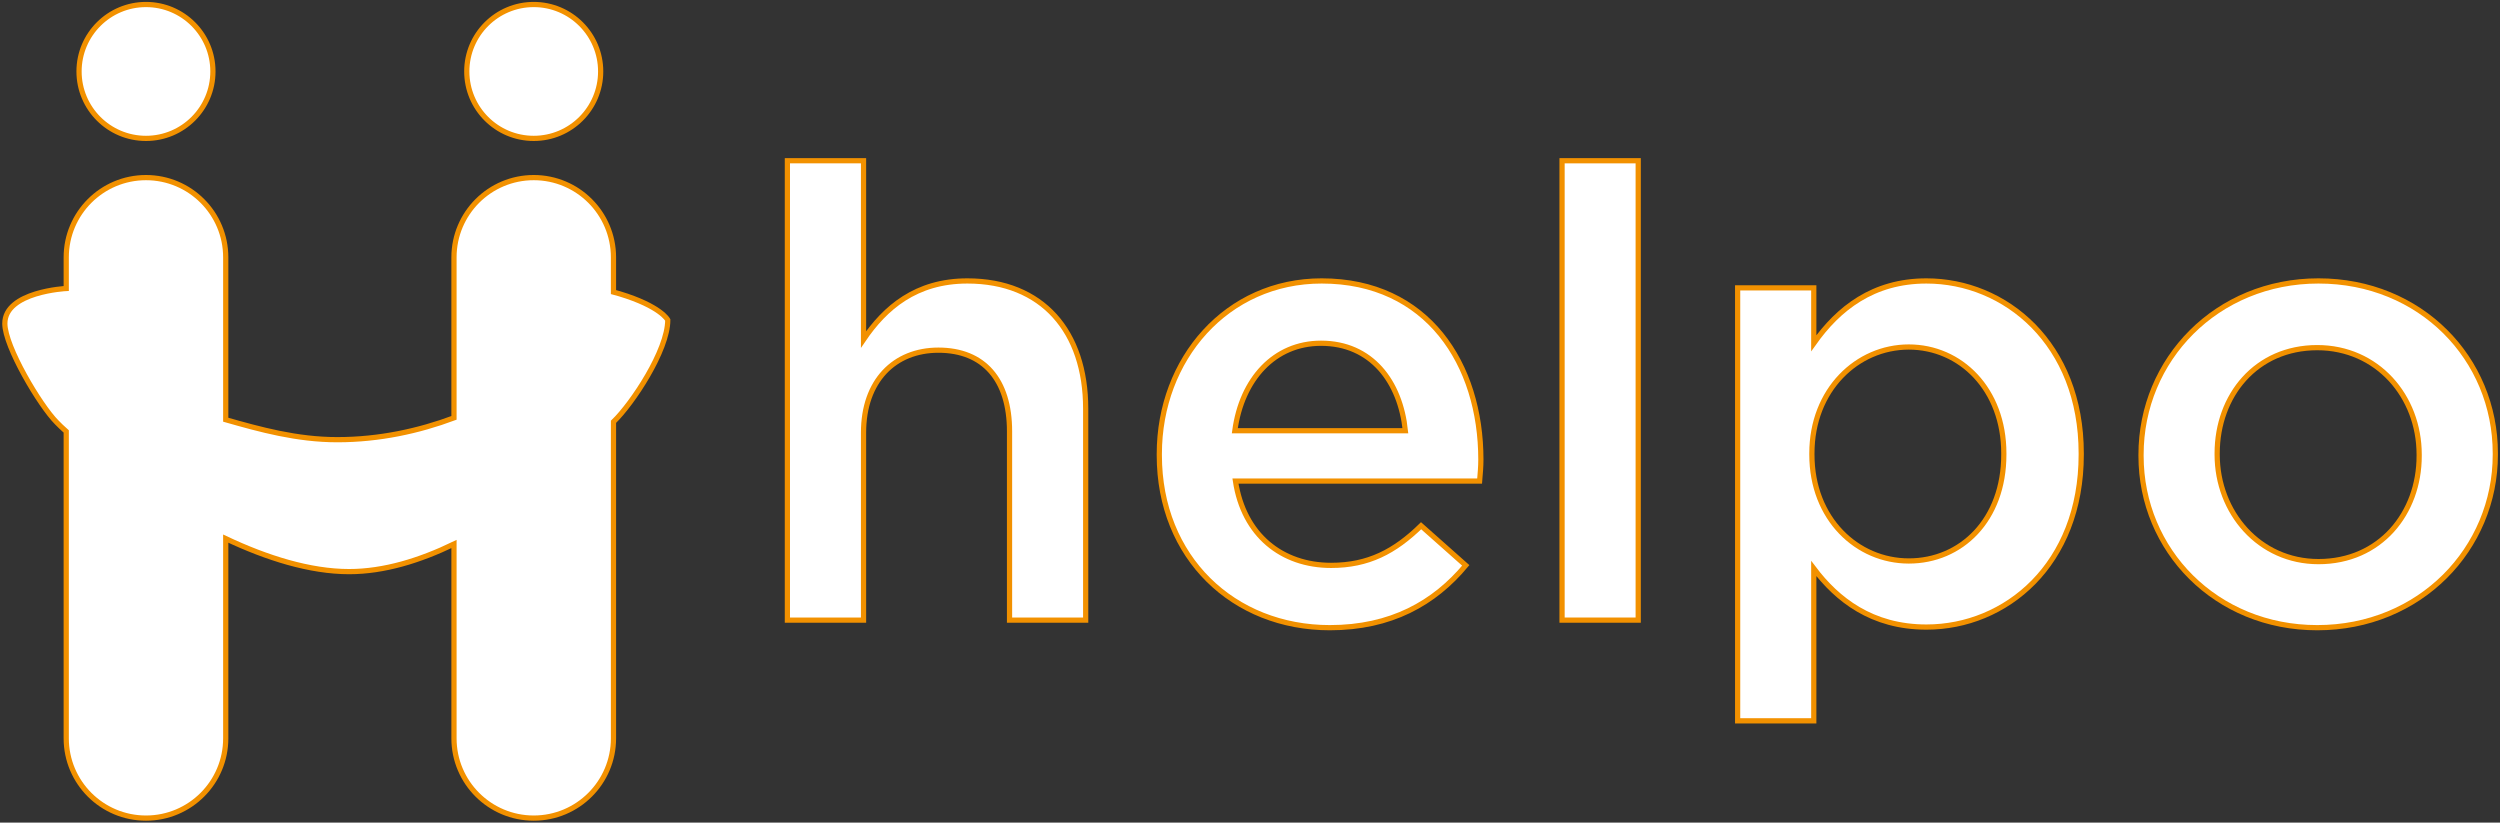 <?xml version="1.0" encoding="utf-8"?>
<!-- Generator: Adobe Illustrator 16.0.0, SVG Export Plug-In . SVG Version: 6.00 Build 0)  -->
<!DOCTYPE svg PUBLIC "-//W3C//DTD SVG 1.1//EN" "http://www.w3.org/Graphics/SVG/1.1/DTD/svg11.dtd">
<svg version="1.1" id="Capa_1" xmlns="http://www.w3.org/2000/svg" xmlns:xlink="http://www.w3.org/1999/xlink" x="0px" y="0px"
	 width="479.167px" height="157.667px" viewBox="0 0 479.167 157.667" enable-background="new 0 0 479.167 157.667"
	 xml:space="preserve">
<rect x="0" y="0" width="479.167" height="157.667" fill="#333333" stroke="none"/>
<g>
	<path fill="#FFFFFF" stroke="#F29100" stroke-miterlimit="10" d="M150.917,30.809h14.595v34.255
		c4.1-6.031,10.011-11.218,19.902-11.218c14.353,0,22.675,9.65,22.675,24.485v40.526h-14.595V82.674
		c0-9.891-4.945-15.56-13.629-15.56c-8.444,0-14.353,5.91-14.353,15.801v35.942h-14.595V30.809z"/>
	<path fill="#FFFFFF" stroke="#F29100" stroke-miterlimit="10" d="M222.201,87.257v-0.241c0-18.213,12.906-33.17,31.119-33.17
		c20.262,0,30.514,15.922,30.514,34.255c0,1.328-0.118,2.654-0.24,4.102h-46.798c1.567,10.372,8.926,16.162,18.333,16.162
		c7.115,0,12.182-2.653,17.248-7.599l8.563,7.599c-6.03,7.237-14.353,11.941-26.053,11.941
		C236.433,120.306,222.201,106.917,222.201,87.257z M269.362,82.554c-0.965-9.409-6.514-16.767-16.163-16.767
		c-8.925,0-15.197,6.875-16.525,16.767H269.362z"/>
	<path fill="#FFFFFF" stroke="#F29100" stroke-miterlimit="10" d="M299.394,30.809h14.596v88.049h-14.596V30.809z"/>
	<path fill="#FFFFFF" stroke="#F29100" stroke-miterlimit="10" d="M333.047,55.174h14.593v10.614
		c4.705-6.633,11.339-11.941,21.591-11.941c15.077,0,29.67,11.941,29.67,33.049v0.241c0,21.109-14.471,33.051-29.67,33.051
		c-10.492,0-17.128-5.308-21.591-11.219v29.19h-14.593V55.174z M384.066,87.136v-0.241c0-12.302-8.321-20.384-18.211-20.384
		c-9.892,0-18.575,8.201-18.575,20.384v0.241c0,12.305,8.684,20.384,18.575,20.384C375.865,107.521,384.066,99.68,384.066,87.136z"
		/>
	<path fill="#FFFFFF" stroke="#F29100" stroke-miterlimit="10" d="M410.365,87.379v-0.243c0-18.212,14.473-33.29,34.011-33.29
		c19.541,0,33.894,14.836,33.894,33.049v0.241c0,18.093-14.473,33.17-34.134,33.17C424.715,120.306,410.365,105.471,410.365,87.379z
		 M463.674,87.379v-0.243c0-11.216-8.081-20.504-19.539-20.504c-11.699,0-19.178,9.167-19.178,20.263v0.241
		c0,11.097,8.081,20.506,19.418,20.506C456.198,107.643,463.674,98.356,463.674,87.379z"/>
</g>
<g>
	<circle fill="#FFFFFF" stroke="#F29100" stroke-miterlimit="10" cx="27.979" cy="13.695" r="12.83"/>
	<circle fill="#FFFFFF" stroke="#F29100" stroke-miterlimit="10" cx="102.298" cy="13.695" r="12.83"/>
	<path fill="#FFFFFF" stroke="#F29100" stroke-miterlimit="10" d="M127.99,61.324c0,0-1.334-2.631-9.274-5.025l-1.132-0.312v-0.274
		v-6.388c0-8.442-6.843-15.284-15.285-15.284c-8.442,0-15.286,6.842-15.286,15.284l0,30.767c-6.732,2.513-14.288,4.182-22.365,4.182
		c-7.752,0-14.815-1.952-21.382-3.829V49.325c0-8.442-6.843-15.284-15.285-15.284s-15.286,6.842-15.286,15.284v5.968
		c0,0-11.767,0.584-11.767,6.717c0,4.416,6.737,15.736,9.962,18.961c0.724,0.725,0.799,0.823,1.805,1.722v58.825
		c0,8.441,6.844,15.285,15.286,15.285s15.285-6.844,15.285-15.285v-38.284c7.873,3.72,16.129,6.326,23.661,6.326
		c6.685,0,13.566-2.134,20.087-5.287v37.245c0,8.441,6.843,15.285,15.286,15.285c8.442,0,15.285-6.844,15.285-15.285V81.822v-0.978
		C121.203,77.356,127.99,67.16,127.99,61.324z"/>
</g>
</svg>
